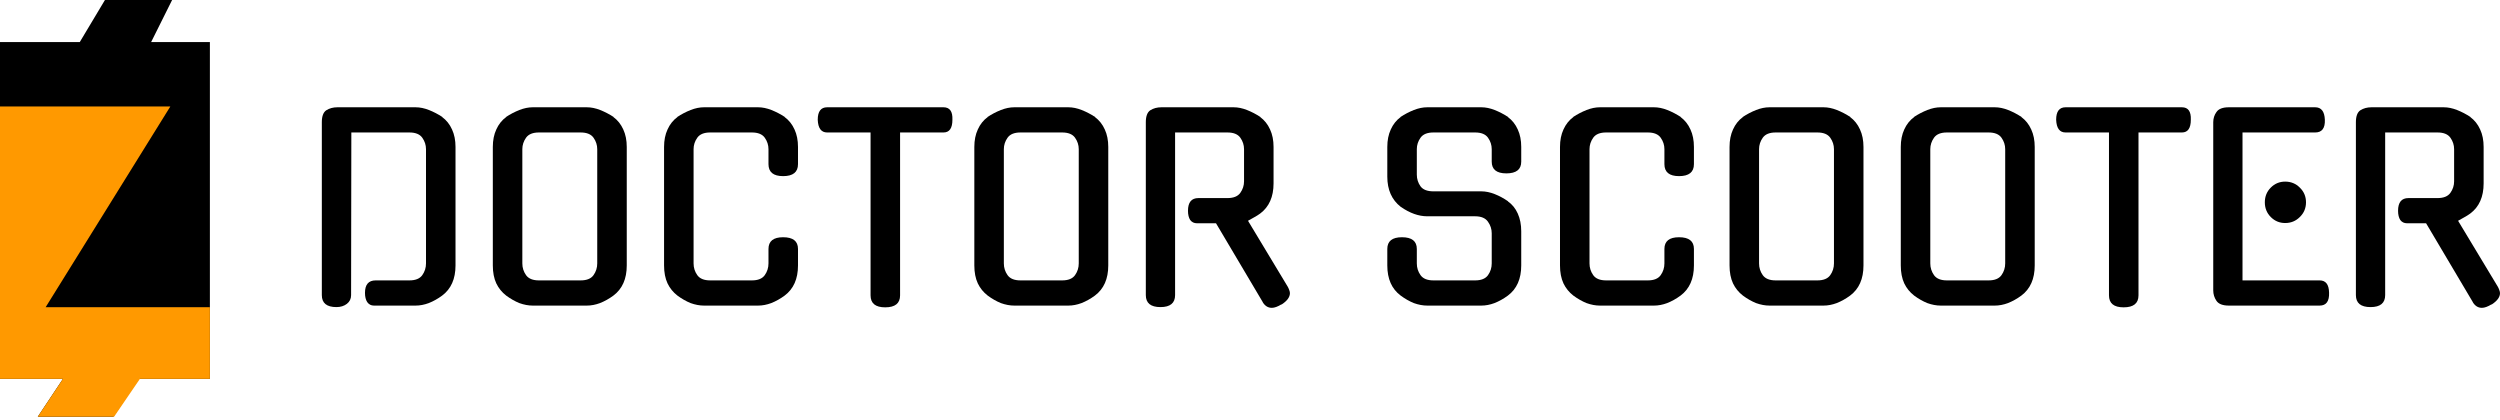 <svg width="536" height="90" viewBox="0 0 536 90" fill="none" xmlns="http://www.w3.org/2000/svg">
<path d="M22.5 0L17.1 9.025H0V81.225H13.5L8.1 89.348H24.3L29.7 81.225H45V9.025H32.4L36.9 0H22.5Z" fill="black"/>
<path d="M36.522 22.826H0V81.226H13.499L8.097 89.348H24.456L30 81.226H45V65.87H9.783L36.522 22.826Z" fill="#FF9900"/>
<path d="M87.771 60.117C89.083 60.117 90.004 59.742 90.536 58.994C91.068 58.245 91.334 57.407 91.334 56.48V31.985C91.334 31.094 91.068 30.274 90.536 29.525C90.004 28.776 89.083 28.402 87.771 28.402H75.328L75.275 63.272C75.275 64.057 74.973 64.681 74.371 65.144C73.768 65.608 73.024 65.84 72.137 65.84C70.046 65.84 69 64.984 69 63.272V26.209C69 24.925 69.319 24.07 69.957 23.642C70.631 23.214 71.428 23 72.35 23H89.1C90.022 23 90.979 23.196 91.972 23.588C92.965 23.98 93.922 24.48 94.844 25.086H94.79C95.712 25.763 96.421 26.655 96.917 27.76C97.414 28.83 97.662 30.078 97.662 31.504V56.908C97.662 59.796 96.705 61.953 94.79 63.379C93.869 64.057 92.911 64.592 91.919 64.984C90.962 65.34 90.022 65.519 89.1 65.519H80.167C79.564 65.519 79.086 65.269 78.731 64.77C78.412 64.271 78.253 63.611 78.253 62.791C78.253 61.008 79.015 60.117 80.539 60.117H87.771Z" fill="black"/>
<path d="M125.815 23C126.736 23 127.694 23.196 128.686 23.588C129.679 23.98 130.636 24.48 131.558 25.086H131.505C132.426 25.763 133.135 26.655 133.632 27.76C134.128 28.83 134.376 30.078 134.376 31.504V56.908C134.376 59.796 133.419 61.953 131.505 63.379C130.583 64.057 129.626 64.592 128.633 64.984C127.676 65.34 126.736 65.519 125.815 65.519H114.222C113.301 65.519 112.343 65.34 111.351 64.984C110.394 64.592 109.454 64.057 108.533 63.379C107.611 62.666 106.902 61.793 106.406 60.759C105.909 59.689 105.661 58.406 105.661 56.908V31.504C105.661 30.078 105.909 28.83 106.406 27.76C106.902 26.655 107.611 25.763 108.533 25.086H108.479C109.401 24.48 110.358 23.98 111.351 23.588C112.343 23.196 113.301 23 114.222 23H125.815ZM124.485 60.117C125.797 60.117 126.719 59.742 127.25 58.994C127.782 58.245 128.048 57.407 128.048 56.48V31.985C128.048 31.094 127.782 30.274 127.25 29.525C126.719 28.776 125.797 28.402 124.485 28.402H115.552C114.24 28.402 113.318 28.776 112.787 29.525C112.255 30.274 111.989 31.094 111.989 31.985V56.48C111.989 57.407 112.255 58.245 112.787 58.994C113.318 59.742 114.24 60.117 115.552 60.117H124.485Z" fill="black"/>
<path d="M171.09 56.908C171.09 59.796 170.133 61.953 168.219 63.379C167.297 64.057 166.34 64.592 165.347 64.984C164.39 65.34 163.451 65.519 162.529 65.519H150.937C150.015 65.519 149.058 65.34 148.065 64.984C147.108 64.592 146.168 64.057 145.247 63.379C144.325 62.666 143.616 61.793 143.12 60.759C142.623 59.689 142.375 58.406 142.375 56.908V31.504C142.375 30.078 142.623 28.83 143.12 27.76C143.616 26.655 144.325 25.763 145.247 25.086H145.194C146.115 24.48 147.072 23.98 148.065 23.588C149.058 23.196 150.015 23 150.937 23H162.529C163.451 23 164.408 23.196 165.4 23.588C166.393 23.98 167.35 24.48 168.272 25.086H168.219C169.14 25.763 169.849 26.655 170.346 27.76C170.842 28.83 171.09 30.078 171.09 31.504V35.194C171.09 36.906 170.027 37.761 167.9 37.761C165.808 37.761 164.762 36.906 164.762 35.194V31.985C164.762 31.094 164.496 30.274 163.965 29.525C163.433 28.776 162.511 28.402 161.2 28.402H152.266C150.954 28.402 150.033 28.776 149.501 29.525C148.969 30.274 148.703 31.094 148.703 31.985V56.48C148.703 57.407 148.969 58.245 149.501 58.994C150.033 59.742 150.954 60.117 152.266 60.117H161.2C162.511 60.117 163.433 59.742 163.965 58.994C164.496 58.245 164.762 57.407 164.762 56.48V53.378C164.762 51.702 165.808 50.864 167.9 50.864C170.027 50.864 171.09 51.702 171.09 53.378V56.908Z" fill="black"/>
<path d="M192.977 63.326C192.977 65.037 191.914 65.893 189.787 65.893C187.695 65.893 186.649 65.037 186.649 63.326V28.402H177.343C176.067 28.402 175.394 27.492 175.323 25.674C175.323 23.891 175.996 23 177.343 23H202.283C203.63 23 204.268 23.891 204.197 25.674C204.197 27.492 203.559 28.402 202.283 28.402H192.977V63.326Z" fill="black"/>
<path d="M229.051 23C229.972 23 230.93 23.196 231.922 23.588C232.915 23.98 233.872 24.48 234.794 25.086H234.741C235.662 25.763 236.371 26.655 236.868 27.76C237.364 28.83 237.612 30.078 237.612 31.504V56.908C237.612 59.796 236.655 61.953 234.741 63.379C233.819 64.057 232.862 64.592 231.869 64.984C230.912 65.34 229.972 65.519 229.051 65.519H217.458C216.537 65.519 215.58 65.34 214.587 64.984C213.63 64.592 212.69 64.057 211.769 63.379C210.847 62.666 210.138 61.793 209.642 60.759C209.145 59.689 208.897 58.406 208.897 56.908V31.504C208.897 30.078 209.145 28.83 209.642 27.76C210.138 26.655 210.847 25.763 211.769 25.086H211.715C212.637 24.48 213.594 23.98 214.587 23.588C215.58 23.196 216.537 23 217.458 23H229.051ZM227.721 60.117C229.033 60.117 229.955 59.742 230.487 58.994C231.018 58.245 231.284 57.407 231.284 56.48V31.985C231.284 31.094 231.018 30.274 230.487 29.525C229.955 28.776 229.033 28.402 227.721 28.402H218.788C217.476 28.402 216.554 28.776 216.023 29.525C215.491 30.274 215.225 31.094 215.225 31.985V56.48C215.225 57.407 215.491 58.245 216.023 58.994C216.554 59.742 217.476 60.117 218.788 60.117H227.721Z" fill="black"/>
<path d="M260.713 47.869H256.619C256.016 47.869 255.537 47.638 255.183 47.174C254.864 46.675 254.704 46.015 254.704 45.195C254.704 43.377 255.449 42.468 256.938 42.468H263.159C264.471 42.468 265.393 42.093 265.925 41.344C266.456 40.596 266.722 39.776 266.722 38.884V31.985C266.722 31.094 266.456 30.274 265.925 29.525C265.393 28.776 264.471 28.402 263.159 28.402H251.939V63.272C251.939 64.984 250.893 65.84 248.802 65.84C246.71 65.84 245.664 64.984 245.664 63.272V26.209C245.664 24.925 245.984 24.07 246.622 23.642C247.295 23.214 248.093 23 249.015 23H264.489C265.41 23 266.368 23.196 267.36 23.588C268.353 23.98 269.31 24.48 270.232 25.086H270.179C271.1 25.763 271.809 26.655 272.306 27.76C272.802 28.83 273.05 30.078 273.05 31.504V39.312C273.05 42.2 272.093 44.357 270.179 45.784C269.789 46.069 269.363 46.336 268.902 46.586C268.477 46.835 268.034 47.085 267.573 47.335L276.081 61.454C276.187 61.632 276.294 61.864 276.4 62.149C276.507 62.434 276.56 62.666 276.56 62.844C276.56 63.7 275.957 64.52 274.752 65.305V65.251C273.936 65.75 273.245 66 272.678 66C271.862 66 271.207 65.59 270.71 64.77L270.764 64.823L260.713 47.869Z" fill="black"/>
<path d="M317.592 41.024C318.514 41.024 319.471 41.22 320.463 41.612C321.456 42.004 322.413 42.521 323.335 43.163H323.282C324.204 43.805 324.913 44.678 325.409 45.784C325.905 46.889 326.153 48.155 326.153 49.581V56.908C326.153 59.796 325.196 61.953 323.282 63.379C322.36 64.057 321.403 64.592 320.41 64.984C319.453 65.34 318.514 65.519 317.592 65.519H306C305.078 65.519 304.121 65.34 303.128 64.984C302.171 64.592 301.232 64.057 300.31 63.379C298.395 61.953 297.438 59.796 297.438 56.908V53.378C297.438 51.702 298.484 50.864 300.576 50.864C302.703 50.864 303.766 51.702 303.766 53.378V56.48C303.766 57.407 304.032 58.245 304.564 58.994C305.096 59.742 306.017 60.117 307.329 60.117H316.263C317.574 60.117 318.496 59.742 319.028 58.994C319.56 58.245 319.825 57.407 319.825 56.48V50.009C319.825 49.117 319.56 48.297 319.028 47.548C318.496 46.764 317.574 46.372 316.263 46.372H306C304.156 46.372 302.26 45.694 300.31 44.34C298.395 42.842 297.438 40.685 297.438 37.868V31.504C297.438 30.078 297.686 28.83 298.183 27.76C298.679 26.655 299.388 25.763 300.31 25.086H300.257C301.178 24.48 302.136 23.98 303.128 23.588C304.121 23.196 305.078 23 306 23H317.592C318.514 23 319.471 23.196 320.463 23.588C321.456 23.98 322.413 24.48 323.335 25.086H323.282C324.204 25.763 324.913 26.655 325.409 27.76C325.905 28.83 326.153 30.078 326.153 31.504V34.659C326.153 36.335 325.09 37.173 322.963 37.173C320.871 37.173 319.825 36.335 319.825 34.659V31.985C319.825 31.094 319.56 30.274 319.028 29.525C318.496 28.776 317.574 28.402 316.263 28.402H307.329C306.017 28.402 305.096 28.776 304.564 29.525C304.032 30.274 303.766 31.094 303.766 31.985V37.44C303.766 38.367 304.032 39.205 304.564 39.954C305.096 40.667 306.017 41.024 307.329 41.024H317.592Z" fill="black"/>
<path d="M363.178 56.908C363.178 59.796 362.221 61.953 360.306 63.379C359.385 64.057 358.427 64.592 357.435 64.984C356.478 65.34 355.538 65.519 354.617 65.519H343.024C342.102 65.519 341.145 65.34 340.153 64.984C339.196 64.592 338.256 64.057 337.334 63.379C336.413 62.666 335.704 61.793 335.207 60.759C334.711 59.689 334.463 58.406 334.463 56.908V31.504C334.463 30.078 334.711 28.83 335.207 27.76C335.704 26.655 336.413 25.763 337.334 25.086H337.281C338.203 24.48 339.16 23.98 340.153 23.588C341.145 23.196 342.102 23 343.024 23H354.617C355.538 23 356.495 23.196 357.488 23.588C358.481 23.98 359.438 24.48 360.36 25.086H360.306C361.228 25.763 361.937 26.655 362.433 27.76C362.93 28.83 363.178 30.078 363.178 31.504V35.194C363.178 36.906 362.114 37.761 359.987 37.761C357.896 37.761 356.85 36.906 356.85 35.194V31.985C356.85 31.094 356.584 30.274 356.052 29.525C355.521 28.776 354.599 28.402 353.287 28.402H344.354C343.042 28.402 342.12 28.776 341.588 29.525C341.057 30.274 340.791 31.094 340.791 31.985V56.48C340.791 57.407 341.057 58.245 341.588 58.994C342.12 59.742 343.042 60.117 344.354 60.117H353.287C354.599 60.117 355.521 59.742 356.052 58.994C356.584 58.245 356.85 57.407 356.85 56.48V53.378C356.85 51.702 357.896 50.864 359.987 50.864C362.114 50.864 363.178 51.702 363.178 53.378V56.908Z" fill="black"/>
<path d="M390.967 23C391.889 23 392.846 23.196 393.839 23.588C394.831 23.98 395.789 24.48 396.71 25.086H396.657C397.579 25.763 398.288 26.655 398.784 27.76C399.28 28.83 399.529 30.078 399.529 31.504V56.908C399.529 59.796 398.571 61.953 396.657 63.379C395.735 64.057 394.778 64.592 393.786 64.984C392.828 65.34 391.889 65.519 390.967 65.519H379.375C378.453 65.519 377.496 65.34 376.503 64.984C375.546 64.592 374.607 64.057 373.685 63.379C372.763 62.666 372.054 61.793 371.558 60.759C371.062 59.689 370.814 58.406 370.814 56.908V31.504C370.814 30.078 371.062 28.83 371.558 27.76C372.054 26.655 372.763 25.763 373.685 25.086H373.632C374.554 24.48 375.511 23.98 376.503 23.588C377.496 23.196 378.453 23 379.375 23H390.967ZM389.638 60.117C390.95 60.117 391.871 59.742 392.403 58.994C392.935 58.245 393.201 57.407 393.201 56.48V31.985C393.201 31.094 392.935 30.274 392.403 29.525C391.871 28.776 390.95 28.402 389.638 28.402H380.704C379.393 28.402 378.471 28.776 377.939 29.525C377.407 30.274 377.142 31.094 377.142 31.985V56.48C377.142 57.407 377.407 58.245 377.939 58.994C378.471 59.742 379.393 60.117 380.704 60.117H389.638Z" fill="black"/>
<path d="M427.681 23C428.603 23 429.56 23.196 430.553 23.588C431.546 23.98 432.503 24.48 433.424 25.086H433.371C434.293 25.763 435.002 26.655 435.498 27.76C435.995 28.83 436.243 30.078 436.243 31.504V56.908C436.243 59.796 435.286 61.953 433.371 63.379C432.45 64.057 431.492 64.592 430.5 64.984C429.543 65.34 428.603 65.519 427.681 65.519H416.089C415.167 65.519 414.21 65.34 413.218 64.984C412.26 64.592 411.321 64.057 410.399 63.379C409.478 62.666 408.769 61.793 408.272 60.759C407.776 59.689 407.528 58.406 407.528 56.908V31.504C407.528 30.078 407.776 28.83 408.272 27.76C408.769 26.655 409.478 25.763 410.399 25.086H410.346C411.268 24.48 412.225 23.98 413.218 23.588C414.21 23.196 415.167 23 416.089 23H427.681ZM426.352 60.117C427.664 60.117 428.585 59.742 429.117 58.994C429.649 58.245 429.915 57.407 429.915 56.48V31.985C429.915 31.094 429.649 30.274 429.117 29.525C428.585 28.776 427.664 28.402 426.352 28.402H417.419C416.107 28.402 415.185 28.776 414.653 29.525C414.122 30.274 413.856 31.094 413.856 31.985V56.48C413.856 57.407 414.122 58.245 414.653 58.994C415.185 59.742 416.107 60.117 417.419 60.117H426.352Z" fill="black"/>
<path d="M458.493 63.326C458.493 65.037 457.43 65.893 455.303 65.893C453.211 65.893 452.165 65.037 452.165 63.326V28.402H442.859C441.583 28.402 440.91 27.492 440.839 25.674C440.839 23.891 441.512 23 442.859 23H467.799C469.146 23 469.784 23.891 469.713 25.674C469.713 27.492 469.075 28.402 467.799 28.402H458.493V63.326Z" fill="black"/>
<path d="M477.87 65.519C476.558 65.519 475.672 65.18 475.211 64.502C474.75 63.825 474.519 63.076 474.519 62.256V26.209C474.519 25.389 474.75 24.658 475.211 24.016C475.672 23.339 476.558 23 477.87 23H496.375C497.686 23 498.378 23.891 498.449 25.674C498.52 27.492 497.828 28.402 496.375 28.402H480.794V60.117H497.332C498.644 60.117 499.317 60.99 499.353 62.738C499.424 64.592 498.75 65.519 497.332 65.519H477.87ZM494.407 43.377C494.407 44.625 493.964 45.677 493.078 46.532C492.227 47.388 491.181 47.816 489.941 47.816C488.735 47.816 487.707 47.388 486.856 46.532C486.005 45.677 485.58 44.625 485.58 43.377C485.58 42.129 486.005 41.077 486.856 40.221C487.707 39.366 488.735 38.938 489.941 38.938C491.181 38.938 492.227 39.366 493.078 40.221C493.964 41.077 494.407 42.129 494.407 43.377Z" fill="black"/>
<path d="M520.154 47.869H516.059C515.456 47.869 514.978 47.638 514.623 47.174C514.304 46.675 514.145 46.015 514.145 45.195C514.145 43.377 514.889 42.468 516.378 42.468H522.6C523.911 42.468 524.833 42.093 525.365 41.344C525.897 40.596 526.162 39.776 526.162 38.884V31.985C526.162 31.094 525.897 30.274 525.365 29.525C524.833 28.776 523.911 28.402 522.6 28.402H511.38V63.272C511.38 64.984 510.334 65.84 508.242 65.84C506.151 65.84 505.105 64.984 505.105 63.272V26.209C505.105 24.925 505.424 24.07 506.062 23.642C506.736 23.214 507.533 23 508.455 23H523.929C524.851 23 525.808 23.196 526.801 23.588C527.793 23.98 528.75 24.48 529.672 25.086H529.619C530.541 25.763 531.25 26.655 531.746 27.76C532.242 28.83 532.49 30.078 532.49 31.504V39.312C532.49 42.2 531.533 44.357 529.619 45.784C529.229 46.069 528.804 46.336 528.343 46.586C527.917 46.835 527.474 47.085 527.013 47.335L535.521 61.454C535.628 61.632 535.734 61.864 535.84 62.149C535.947 62.434 536 62.666 536 62.844C536 63.7 535.397 64.52 534.192 65.305V65.251C533.377 65.75 532.685 66 532.118 66C531.303 66 530.647 65.59 530.151 64.77L530.204 64.823L520.154 47.869Z" fill="black"/>
</svg>
